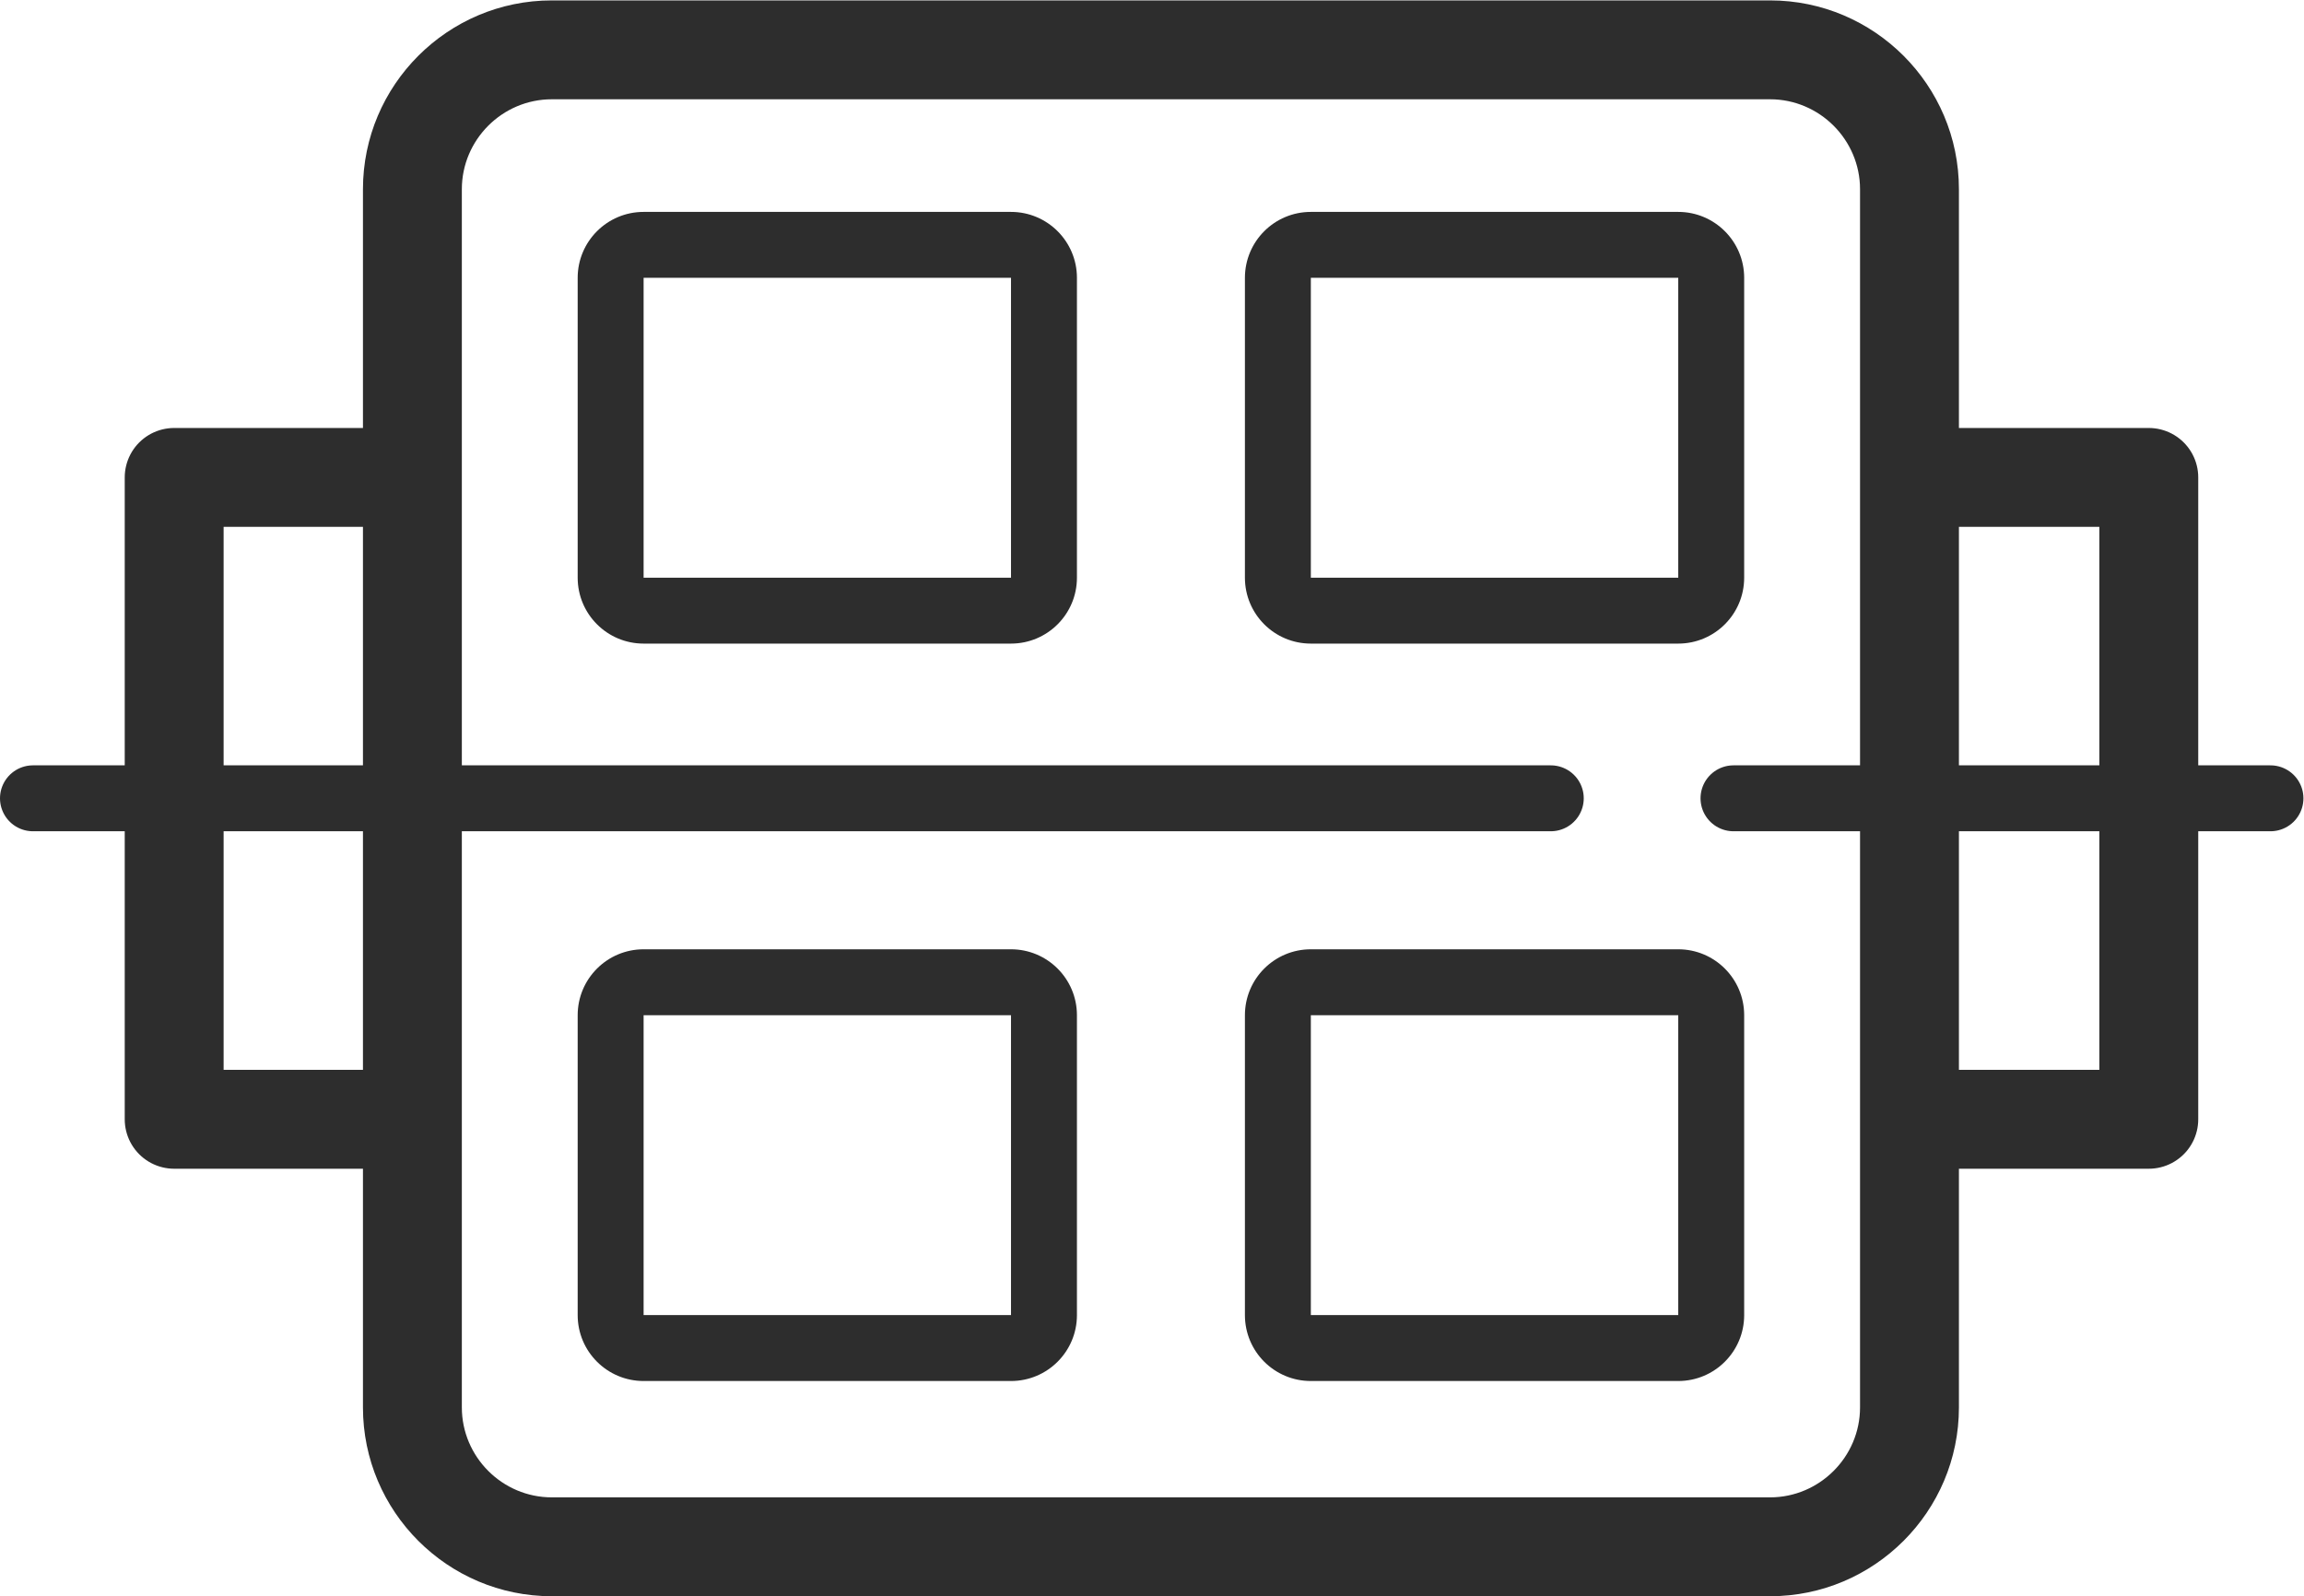 <?xml version="1.0" encoding="UTF-8" standalone="no"?>
<svg
   xmlns:dc="http://purl.org/dc/elements/1.1/"
   xmlns:cc="http://creativecommons.org/ns#"
   xmlns:rdf="http://www.w3.org/1999/02/22-rdf-syntax-ns#"
   xmlns:svg="http://www.w3.org/2000/svg"
   xmlns="http://www.w3.org/2000/svg"
   viewBox="0 0 93.172 64.559"
   height="64.559"
   width="93.172"
   xml:space="preserve"
   id="svg2"
   version="1.1"><defs
     id="defs6"><clipPath
       id="clipPath18"
       clipPathUnits="userSpaceOnUse"><path
         id="path16"
         d="M 0,48.419 H 69.879 V 0 H 0 Z" /></clipPath></defs><g
     transform="matrix(1.333,0,0,-1.333,0,64.559)"
     id="g10"><g
       id="g12"><g
         clip-path="url(#clipPath18)"
         id="g14"><g
           transform="translate(12.453,14.471)"
           id="g20"><path
             id="path22"
             style="fill:none;stroke:#2d2d2d;stroke-width:3;stroke-linecap:round;stroke-linejoin:round;stroke-miterlimit:10;stroke-dasharray:none;stroke-opacity:1"
             d="M 0,0 H -7.169 V 19.475 H 0" /></g><g
           transform="translate(58.417,33.946)"
           id="g24"><path
             id="path26"
             style="fill:none;stroke:#2d2d2d;stroke-width:3;stroke-linecap:round;stroke-linejoin:round;stroke-miterlimit:10;stroke-dasharray:none;stroke-opacity:1"
             d="M 0,0 H 6.771 V -19.475 H 0" /></g><g
           transform="translate(30.671,42.002)"
           id="g28"><path
             id="path30"
             style="fill:#2d2d2d;fill-opacity:1;fill-rule:nonzero;stroke:none"
             d="m 0,0 h -11.146 c -1.104,0 -2,-0.896 -2,-2 v -9.098 c 0,-1.105 0.896,-2 2,-2 H 0 c 1.104,0 2,0.895 2,2 V -2 C 2,-0.896 1.104,0 0,0 M 0,-11.098 H -11.146 V -2 H 0 Z" /></g><g
           transform="translate(50.913,42.002)"
           id="g32"><path
             id="path34"
             style="fill:#2d2d2d;fill-opacity:1;fill-rule:nonzero;stroke:none"
             d="m 0,0 h -11.146 c -1.105,0 -2,-0.896 -2,-2 v -9.098 c 0,-1.105 0.895,-2 2,-2 H 0 c 1.104,0 2,0.895 2,2 V -2 C 2,-0.896 1.104,0 0,0 M 0,-11.098 H -11.146 V -2 H 0 Z" /></g><g
           transform="translate(53.699,48.419)"
           id="g36"><path
             id="path38"
             style="fill:#2d2d2d;fill-opacity:1;fill-rule:nonzero;stroke:none"
             d="m 0,0 h -36.959 c -3.159,0 -5.729,-2.57 -5.729,-5.729 V -42.69 c 0,-3.159 2.57,-5.729 5.729,-5.729 H 0 c 3.159,0 5.729,2.57 5.729,5.729 V -5.729 C 5.729,-2.57 3.159,0 0,0 m 0,-3 c 1.5,0 2.729,-1.228 2.729,-2.729 V -42.69 c 0,-1.5 -1.229,-2.729 -2.729,-2.729 h -36.959 c -1.502,0 -2.729,1.229 -2.729,2.729 v 36.961 c 0,1.501 1.227,2.729 2.729,2.729 L 0,-3" /></g><g
           transform="translate(68.879,24.21)"
           id="g40"><path
             id="path42"
             style="fill:none;stroke:#2d2d2d;stroke-width:2;stroke-linecap:round;stroke-linejoin:round;stroke-miterlimit:10;stroke-dasharray:none;stroke-opacity:1"
             d="M 0,0 H -16.29" /></g><g
           transform="translate(47.046,24.21)"
           id="g44"><path
             id="path46"
             style="fill:none;stroke:#2d2d2d;stroke-width:2;stroke-linecap:round;stroke-linejoin:round;stroke-miterlimit:10;stroke-dasharray:none;stroke-opacity:1"
             d="M 0,0 H -46.046" /></g><g
           transform="translate(30.671,19.629)"
           id="g48"><path
             id="path50"
             style="fill:#2d2d2d;fill-opacity:1;fill-rule:nonzero;stroke:none"
             d="m 0,0 h -11.146 c -1.104,0 -2,-0.896 -2,-2 v -9.099 c 0,-1.105 0.896,-2 2,-2 H 0 c 1.104,0 2,0.895 2,2 V -2 C 2,-0.896 1.104,0 0,0 M 0,-11.099 H -11.146 V -2 H 0 Z" /></g><g
           transform="translate(50.913,19.629)"
           id="g52"><path
             id="path54"
             style="fill:#2d2d2d;fill-opacity:1;fill-rule:nonzero;stroke:none"
             d="m 0,0 h -11.146 c -1.105,0 -2,-0.896 -2,-2 v -9.099 c 0,-1.105 0.895,-2 2,-2 H 0 c 1.104,0 2,0.895 2,2 V -2 C 2,-0.896 1.104,0 0,0 M 0,-11.099 H -11.146 V -2 H 0 Z" /></g></g></g></g></svg>